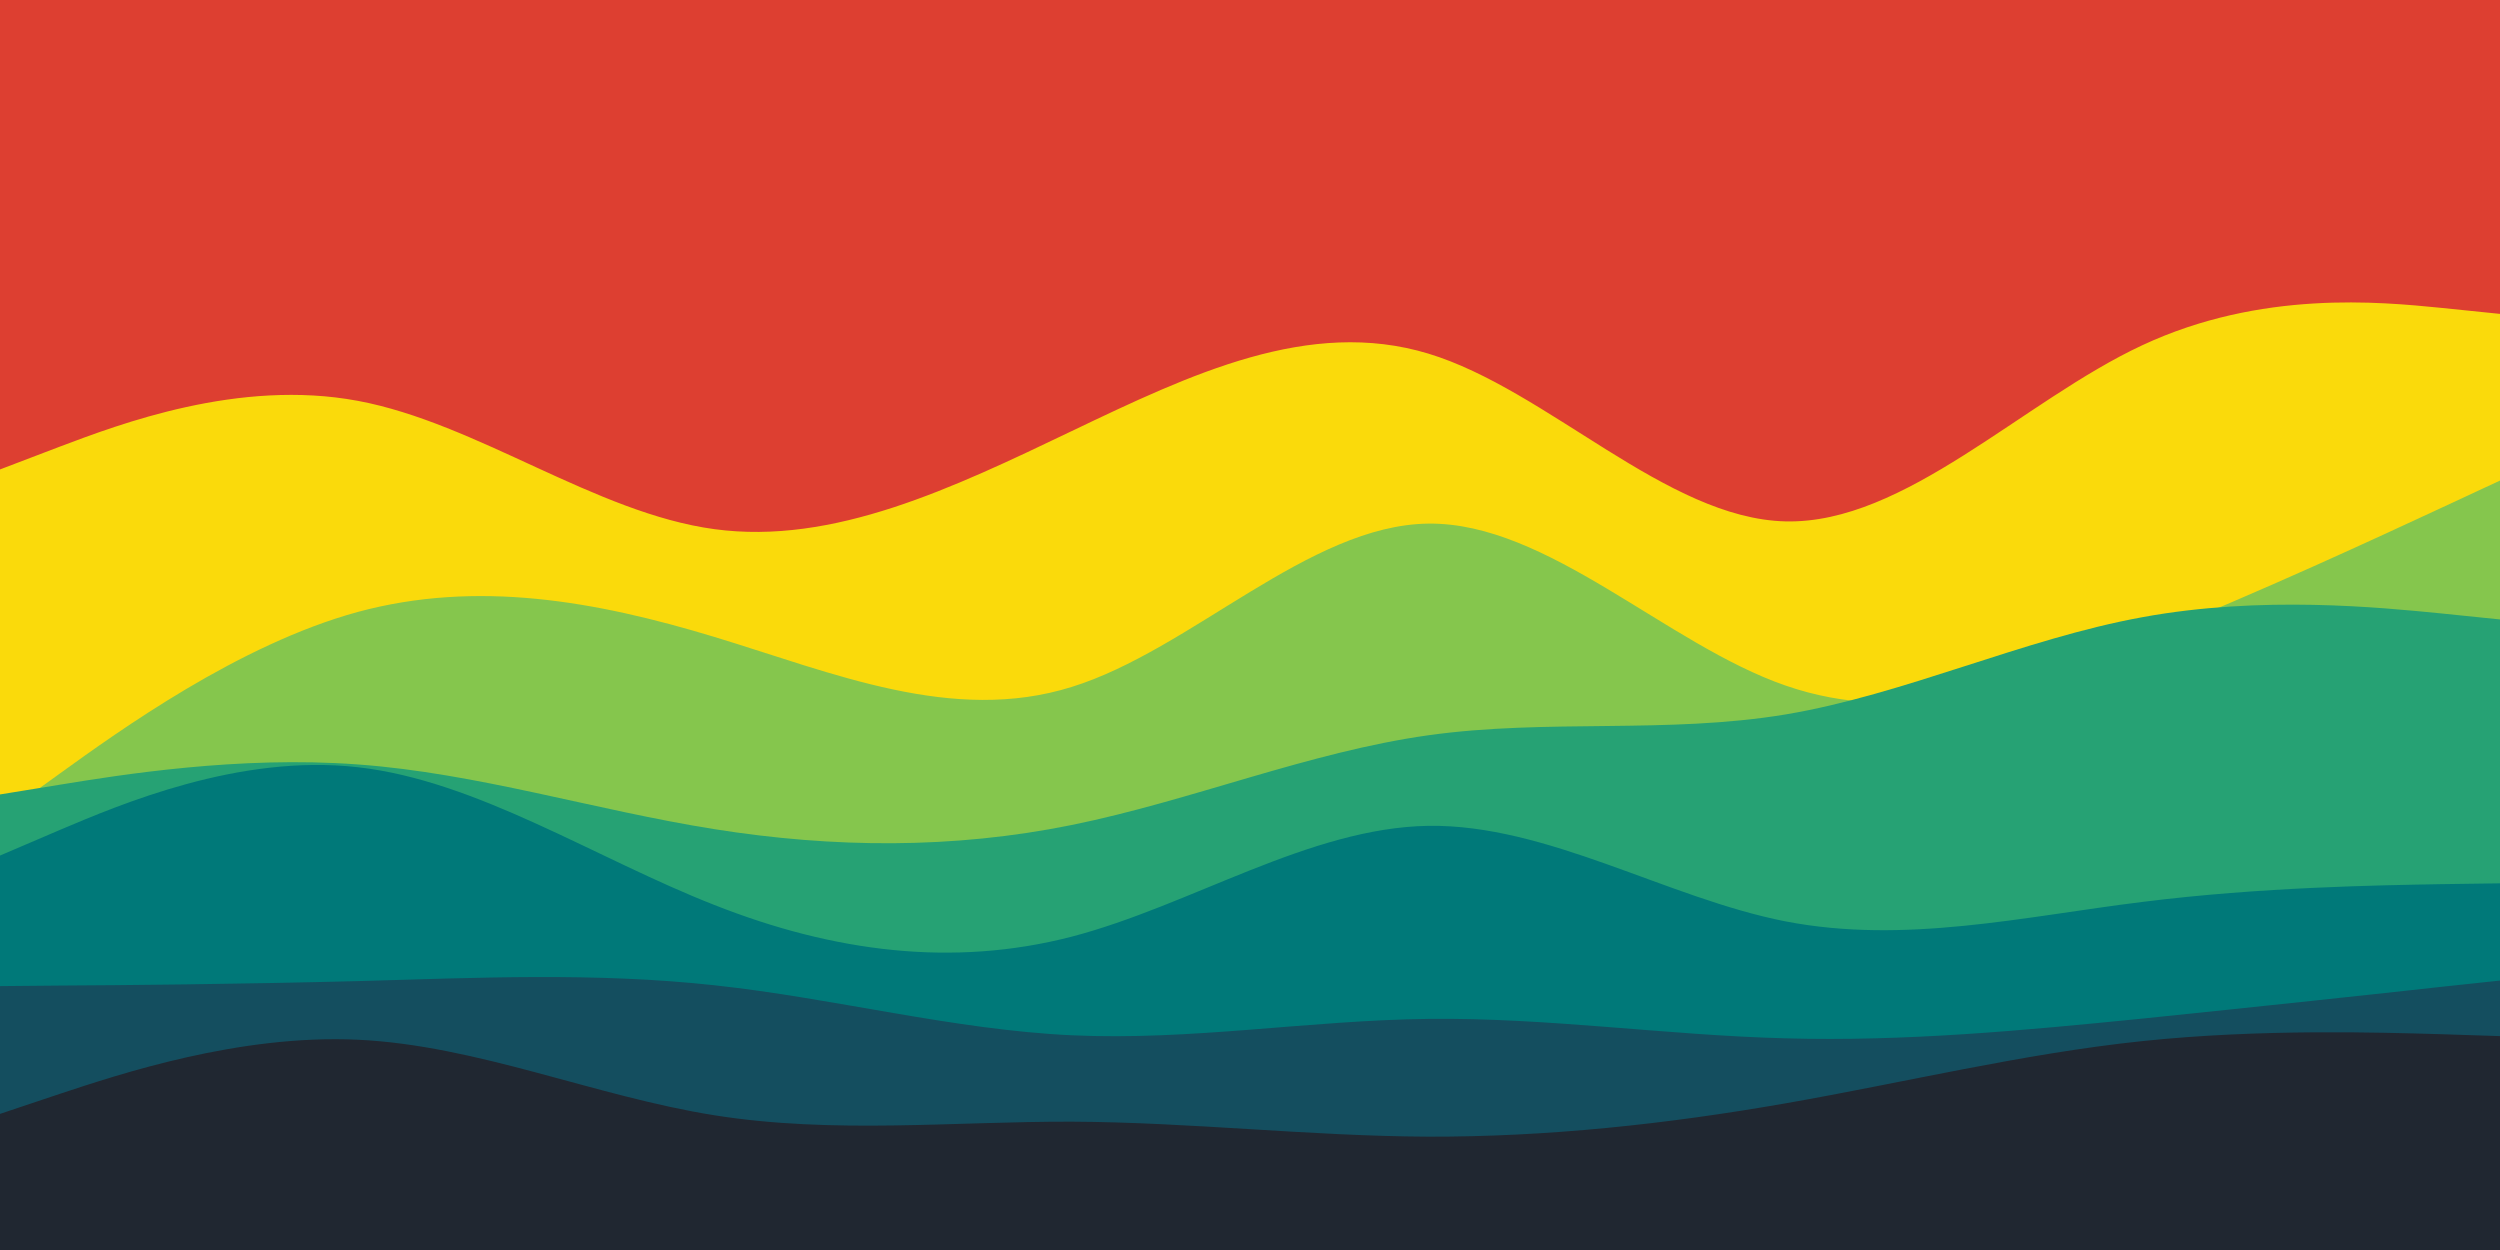 <svg id="visual" viewBox="0 0 900 450" width="900" height="450" xmlns="http://www.w3.org/2000/svg" xmlns:xlink="http://www.w3.org/1999/xlink" version="1.1"><rect x="0" y="0" width="900" height="450" fill="#dd3f31"></rect><path d="M0 169L21.5 160.8C43 152.7 86 136.3 128.8 144.3C171.7 152.3 214.3 184.7 257.2 190.5C300 196.3 343 175.7 385.8 155.2C428.7 134.7 471.3 114.3 514.2 127.3C557 140.3 600 186.7 642.8 187.7C685.7 188.7 728.3 144.3 771.2 124.3C814 104.3 857 108.7 878.5 110.8L900 113L900 451L878.5 451C857 451 814 451 771.2 451C728.3 451 685.7 451 642.8 451C600 451 557 451 514.2 451C471.3 451 428.7 451 385.8 451C343 451 300 451 257.2 451C214.3 451 171.7 451 128.8 451C86 451 43 451 21.5 451L0 451Z" fill="#fada0b"></path><path d="M0 294L21.5 278.5C43 263 86 232 128.8 220.3C171.7 208.7 214.3 216.3 257.2 229.3C300 242.3 343 260.7 385.8 247.3C428.7 234 471.3 189 514.2 188.5C557 188 600 232 642.8 246.8C685.7 261.7 728.3 247.3 771.2 230.2C814 213 857 193 878.5 183L900 173L900 451L878.5 451C857 451 814 451 771.2 451C728.3 451 685.7 451 642.8 451C600 451 557 451 514.2 451C471.3 451 428.7 451 385.8 451C343 451 300 451 257.2 451C214.3 451 171.7 451 128.8 451C86 451 43 451 21.5 451L0 451Z" fill="#85c64d"></path><path d="M0 286L21.5 282.5C43 279 86 272 128.8 275.2C171.7 278.3 214.3 291.7 257.2 298.5C300 305.3 343 305.7 385.8 297C428.7 288.3 471.3 270.7 514.2 264.7C557 258.7 600 264.3 642.8 257.2C685.7 250 728.3 230 771.2 222.2C814 214.3 857 218.7 878.5 220.8L900 223L900 451L878.5 451C857 451 814 451 771.2 451C728.3 451 685.7 451 642.8 451C600 451 557 451 514.2 451C471.3 451 428.7 451 385.8 451C343 451 300 451 257.2 451C214.3 451 171.7 451 128.8 451C86 451 43 451 21.5 451L0 451Z" fill="#26a274"></path><path d="M0 308L21.5 298.8C43 289.7 86 271.3 128.8 276.2C171.7 281 214.3 309 257.2 325.8C300 342.7 343 348.3 385.8 337.2C428.7 326 471.3 298 514.2 297.3C557 296.7 600 323.3 642.8 331.7C685.7 340 728.3 330 771.2 324.7C814 319.3 857 318.7 878.5 318.3L900 318L900 451L878.5 451C857 451 814 451 771.2 451C728.3 451 685.7 451 642.8 451C600 451 557 451 514.2 451C471.3 451 428.7 451 385.8 451C343 451 300 451 257.2 451C214.3 451 171.7 451 128.8 451C86 451 43 451 21.5 451L0 451Z" fill="#007979"></path><path d="M0 355L21.5 354.8C43 354.7 86 354.3 128.8 353.2C171.7 352 214.3 350 257.2 354.7C300 359.3 343 370.7 385.8 372.7C428.7 374.7 471.3 367.3 514.2 366.8C557 366.3 600 372.7 642.8 373.8C685.7 375 728.3 371 771.2 366.7C814 362.3 857 357.7 878.5 355.3L900 353L900 451L878.5 451C857 451 814 451 771.2 451C728.3 451 685.7 451 642.8 451C600 451 557 451 514.2 451C471.3 451 428.7 451 385.8 451C343 451 300 451 257.2 451C214.3 451 171.7 451 128.8 451C86 451 43 451 21.5 451L0 451Z" fill="#144e5f"></path><path d="M0 401L21.5 393.8C43 386.7 86 372.3 128.8 374.3C171.7 376.3 214.3 394.7 257.2 401.5C300 408.3 343 403.7 385.8 403.8C428.7 404 471.3 409 514.2 409.2C557 409.3 600 404.7 642.8 397.2C685.7 389.7 728.3 379.3 771.2 374.8C814 370.3 857 371.7 878.5 372.3L900 373L900 451L878.5 451C857 451 814 451 771.2 451C728.3 451 685.7 451 642.8 451C600 451 557 451 514.2 451C471.3 451 428.7 451 385.8 451C343 451 300 451 257.2 451C214.3 451 171.7 451 128.8 451C86 451 43 451 21.5 451L0 451Z" fill="#202731"></path></svg>